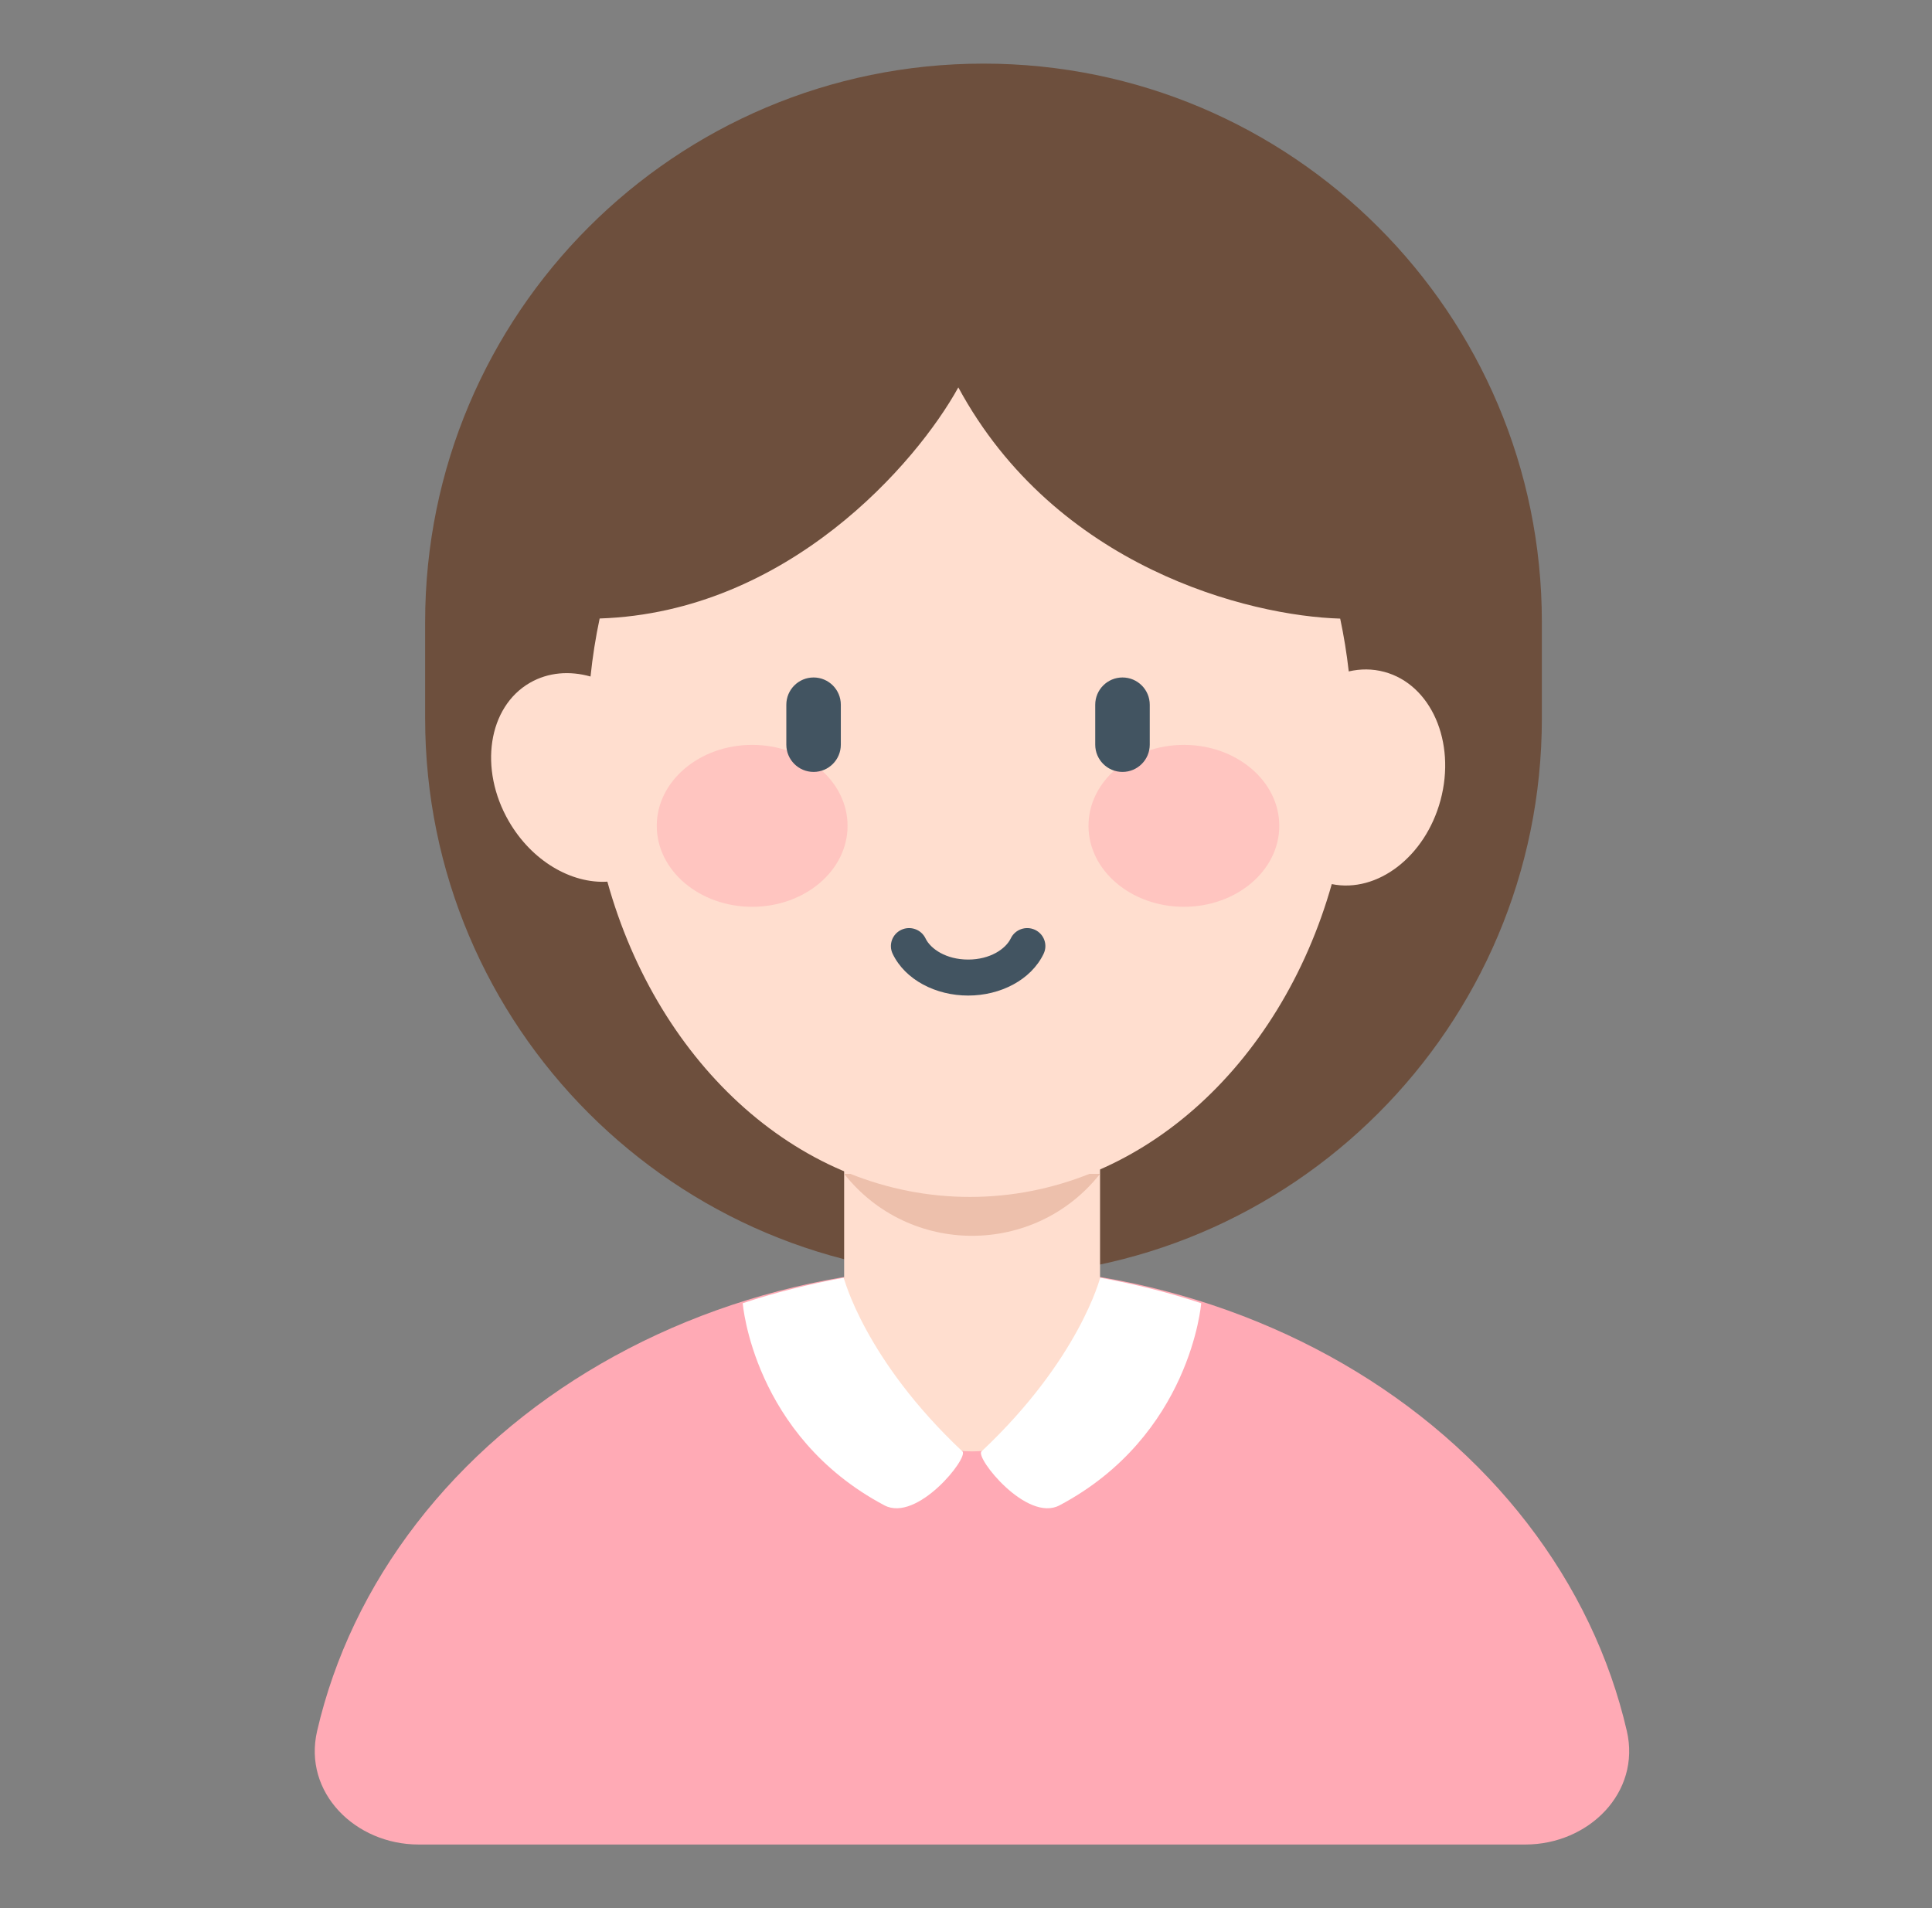 <svg width="81" height="80" viewBox="0 0 81 80" fill="none" xmlns="http://www.w3.org/2000/svg">
<rect x="0" y="0" width="81" height="80" fill="#808080" stroke="none"/>
<mask id="mask0_924_11049" style="mask-type:alpha" maskUnits="userSpaceOnUse" x="0" y="0" width="81" height="80">
<path d="M80.75 0H0.75V80H80.75V0Z" fill="#FF0000"/>
</mask>
<g mask="url(#mask0_924_11049)">
<path d="M17.824 26.076C17.824 13.148 28.305 2.667 41.233 2.667C54.162 2.667 64.643 13.148 64.643 26.076V30.119C64.643 43.048 54.162 53.529 41.233 53.529C28.305 53.529 17.824 43.048 17.824 30.119V26.076Z" fill="#6D4F3D"/>
<path d="M63.951 77.334C66.602 77.334 68.803 75.158 68.206 72.575C67.849 71.031 67.319 69.518 66.619 68.056C65.212 65.115 63.15 62.443 60.55 60.191C57.95 57.94 54.863 56.154 51.466 54.936C48.069 53.718 44.428 53.091 40.75 53.091C37.073 53.091 33.432 53.718 30.035 54.936C26.638 56.154 23.551 57.94 20.951 60.191C18.351 62.443 16.289 65.115 14.881 68.056C14.182 69.518 13.652 71.031 13.295 72.575C12.697 75.158 14.899 77.334 17.55 77.334H40.75H63.951Z" fill="#FFAAB5"/>
<path d="M35.391 47.275H46.12V55.487C46.12 58.45 43.718 60.851 40.755 60.851C37.792 60.851 35.391 58.45 35.391 55.487V47.275Z" fill="#FFDECF"/>
<path d="M46.12 49.215H35.391C38.128 52.679 43.382 52.679 46.12 49.215Z" fill="#EDC0AC"/>
<path fill-rule="evenodd" clip-rule="evenodd" d="M25.141 25.931C33.027 25.671 38.434 19.407 40.178 16.242C44.262 23.794 52.367 25.823 56.188 25.936C56.342 26.659 56.462 27.398 56.547 28.15C57.036 28.037 57.541 28.036 58.035 28.169C59.995 28.693 61.052 31.101 60.396 33.546C59.759 35.918 57.744 37.455 55.835 37.067C53.679 44.697 47.701 50.183 40.664 50.183C33.596 50.183 27.596 44.648 25.464 36.965C23.954 37.055 22.299 36.102 21.332 34.431C20.064 32.238 20.46 29.639 22.218 28.626C22.984 28.185 23.883 28.117 24.758 28.364C24.844 27.536 24.972 26.724 25.141 25.931Z" fill="#FFDECF"/>
<path opacity="0.4" d="M31.535 38.019C33.744 38.019 35.535 36.499 35.535 34.624C35.535 32.75 33.744 31.23 31.535 31.23C29.326 31.23 27.535 32.75 27.535 34.624C27.535 36.499 29.326 38.019 31.535 38.019Z" fill="#FFA1AB"/>
<path opacity="0.4" d="M49.635 38.019C51.844 38.019 53.635 36.499 53.635 34.624C53.635 32.75 51.844 31.23 49.635 31.23C47.426 31.23 45.635 32.75 45.635 34.624C45.635 36.499 47.426 38.019 49.635 38.019Z" fill="#FFA1AB"/>
<path d="M34.11 28.404H34.11C33.478 28.404 32.967 28.916 32.967 29.547V31.221C32.967 31.852 33.478 32.364 34.11 32.364H34.11C34.741 32.364 35.252 31.852 35.252 31.221V29.547C35.252 28.916 34.741 28.404 34.11 28.404Z" fill="#425461"/>
<path d="M47.061 28.404H47.061C46.43 28.404 45.918 28.916 45.918 29.547V31.221C45.918 31.852 46.43 32.364 47.061 32.364H47.061C47.692 32.364 48.204 31.852 48.204 31.221V29.547C48.204 28.916 47.692 28.404 47.061 28.404Z" fill="#425461"/>
<path fill-rule="evenodd" clip-rule="evenodd" d="M37.787 38.984C38.167 38.806 38.621 38.966 38.802 39.342C39.014 39.785 39.668 40.231 40.59 40.231C41.512 40.231 42.165 39.785 42.378 39.342C42.558 38.966 43.013 38.806 43.393 38.984C43.773 39.163 43.935 39.613 43.754 39.989C43.228 41.086 41.943 41.74 40.59 41.74C39.237 41.74 37.951 41.086 37.425 39.989C37.245 39.613 37.407 39.163 37.787 38.984Z" fill="#425461"/>
<path d="M40.351 60.854C36.246 56.995 35.375 53.569 35.375 53.569C33.916 53.839 32.482 54.193 31.139 54.64C31.139 54.64 31.572 60.193 37.078 63.113C38.452 63.842 40.623 61.109 40.351 60.854Z" fill="white"/>
<path d="M41.149 60.854C45.254 56.995 46.125 53.569 46.125 53.569C47.584 53.839 49.018 54.193 50.361 54.64C50.361 54.64 49.928 60.193 44.422 63.113C43.048 63.842 40.877 61.109 41.149 60.854Z" fill="white"/>
</g>
</svg>
